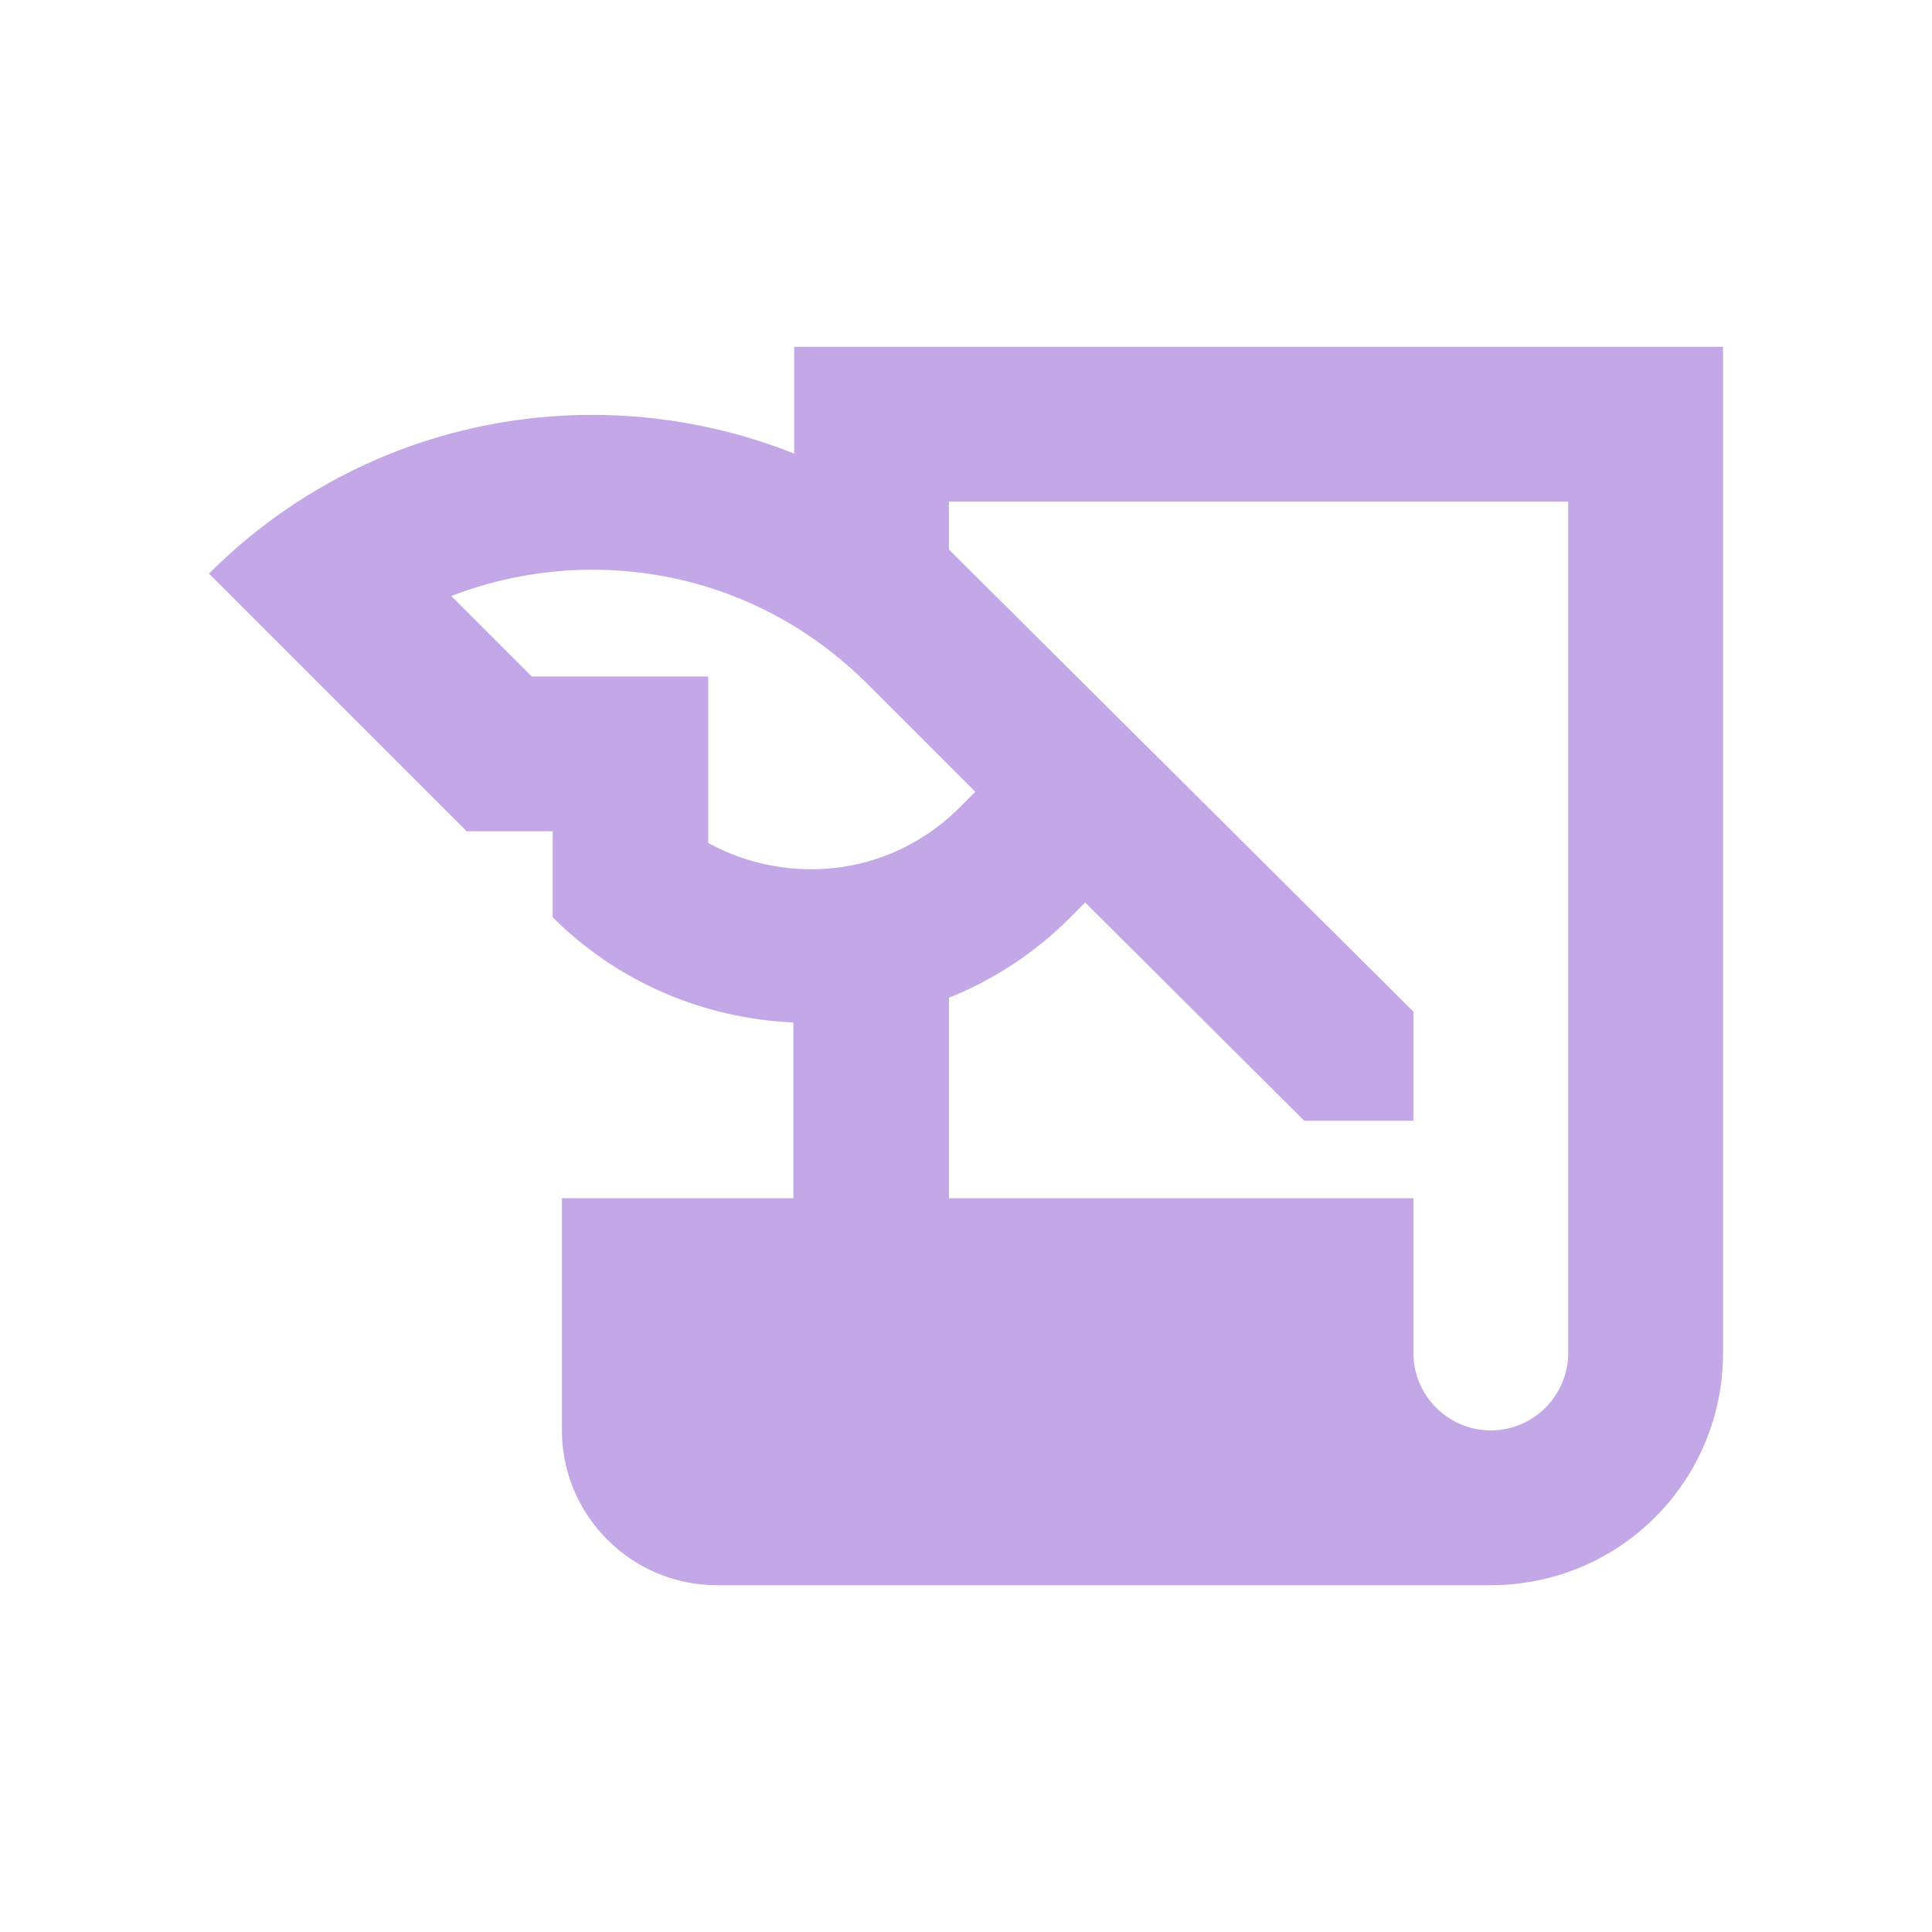 <svg xmlns="http://www.w3.org/2000/svg" width="26" height="26" viewBox="0 0 26 26" fill="none">
  <path d="M10.688 4.667V6.104C9.823 5.76 8.896 5.583 7.969 5.583C6.104 5.583 4.24 6.292 2.812 7.719L6.281 11.187H7.438V12.344C8.333 13.239 9.5 13.708 10.677 13.76V16.125H7.562V19.25C7.562 20.396 8.5 21.333 9.646 21.333H20.062C21.792 21.333 23.188 19.937 23.188 18.208V4.667H10.688ZM9.531 11.344V9.104H7.156L6.073 8.021C6.667 7.792 7.312 7.667 7.969 7.667C9.365 7.667 10.667 8.208 11.656 9.187L13.125 10.656L12.917 10.864C12.385 11.396 11.677 11.698 10.917 11.698C10.427 11.698 9.948 11.573 9.531 11.344ZM21.104 18.208C21.104 18.781 20.635 19.25 20.062 19.25C19.49 19.25 19.021 18.781 19.021 18.208V16.125H12.771V13.427C13.365 13.187 13.917 12.833 14.396 12.354L14.604 12.146L17.552 15.083H19.021V13.614L12.771 7.396V6.75H21.104V18.208Z" fill="#C4A7E7"/>
</svg>
